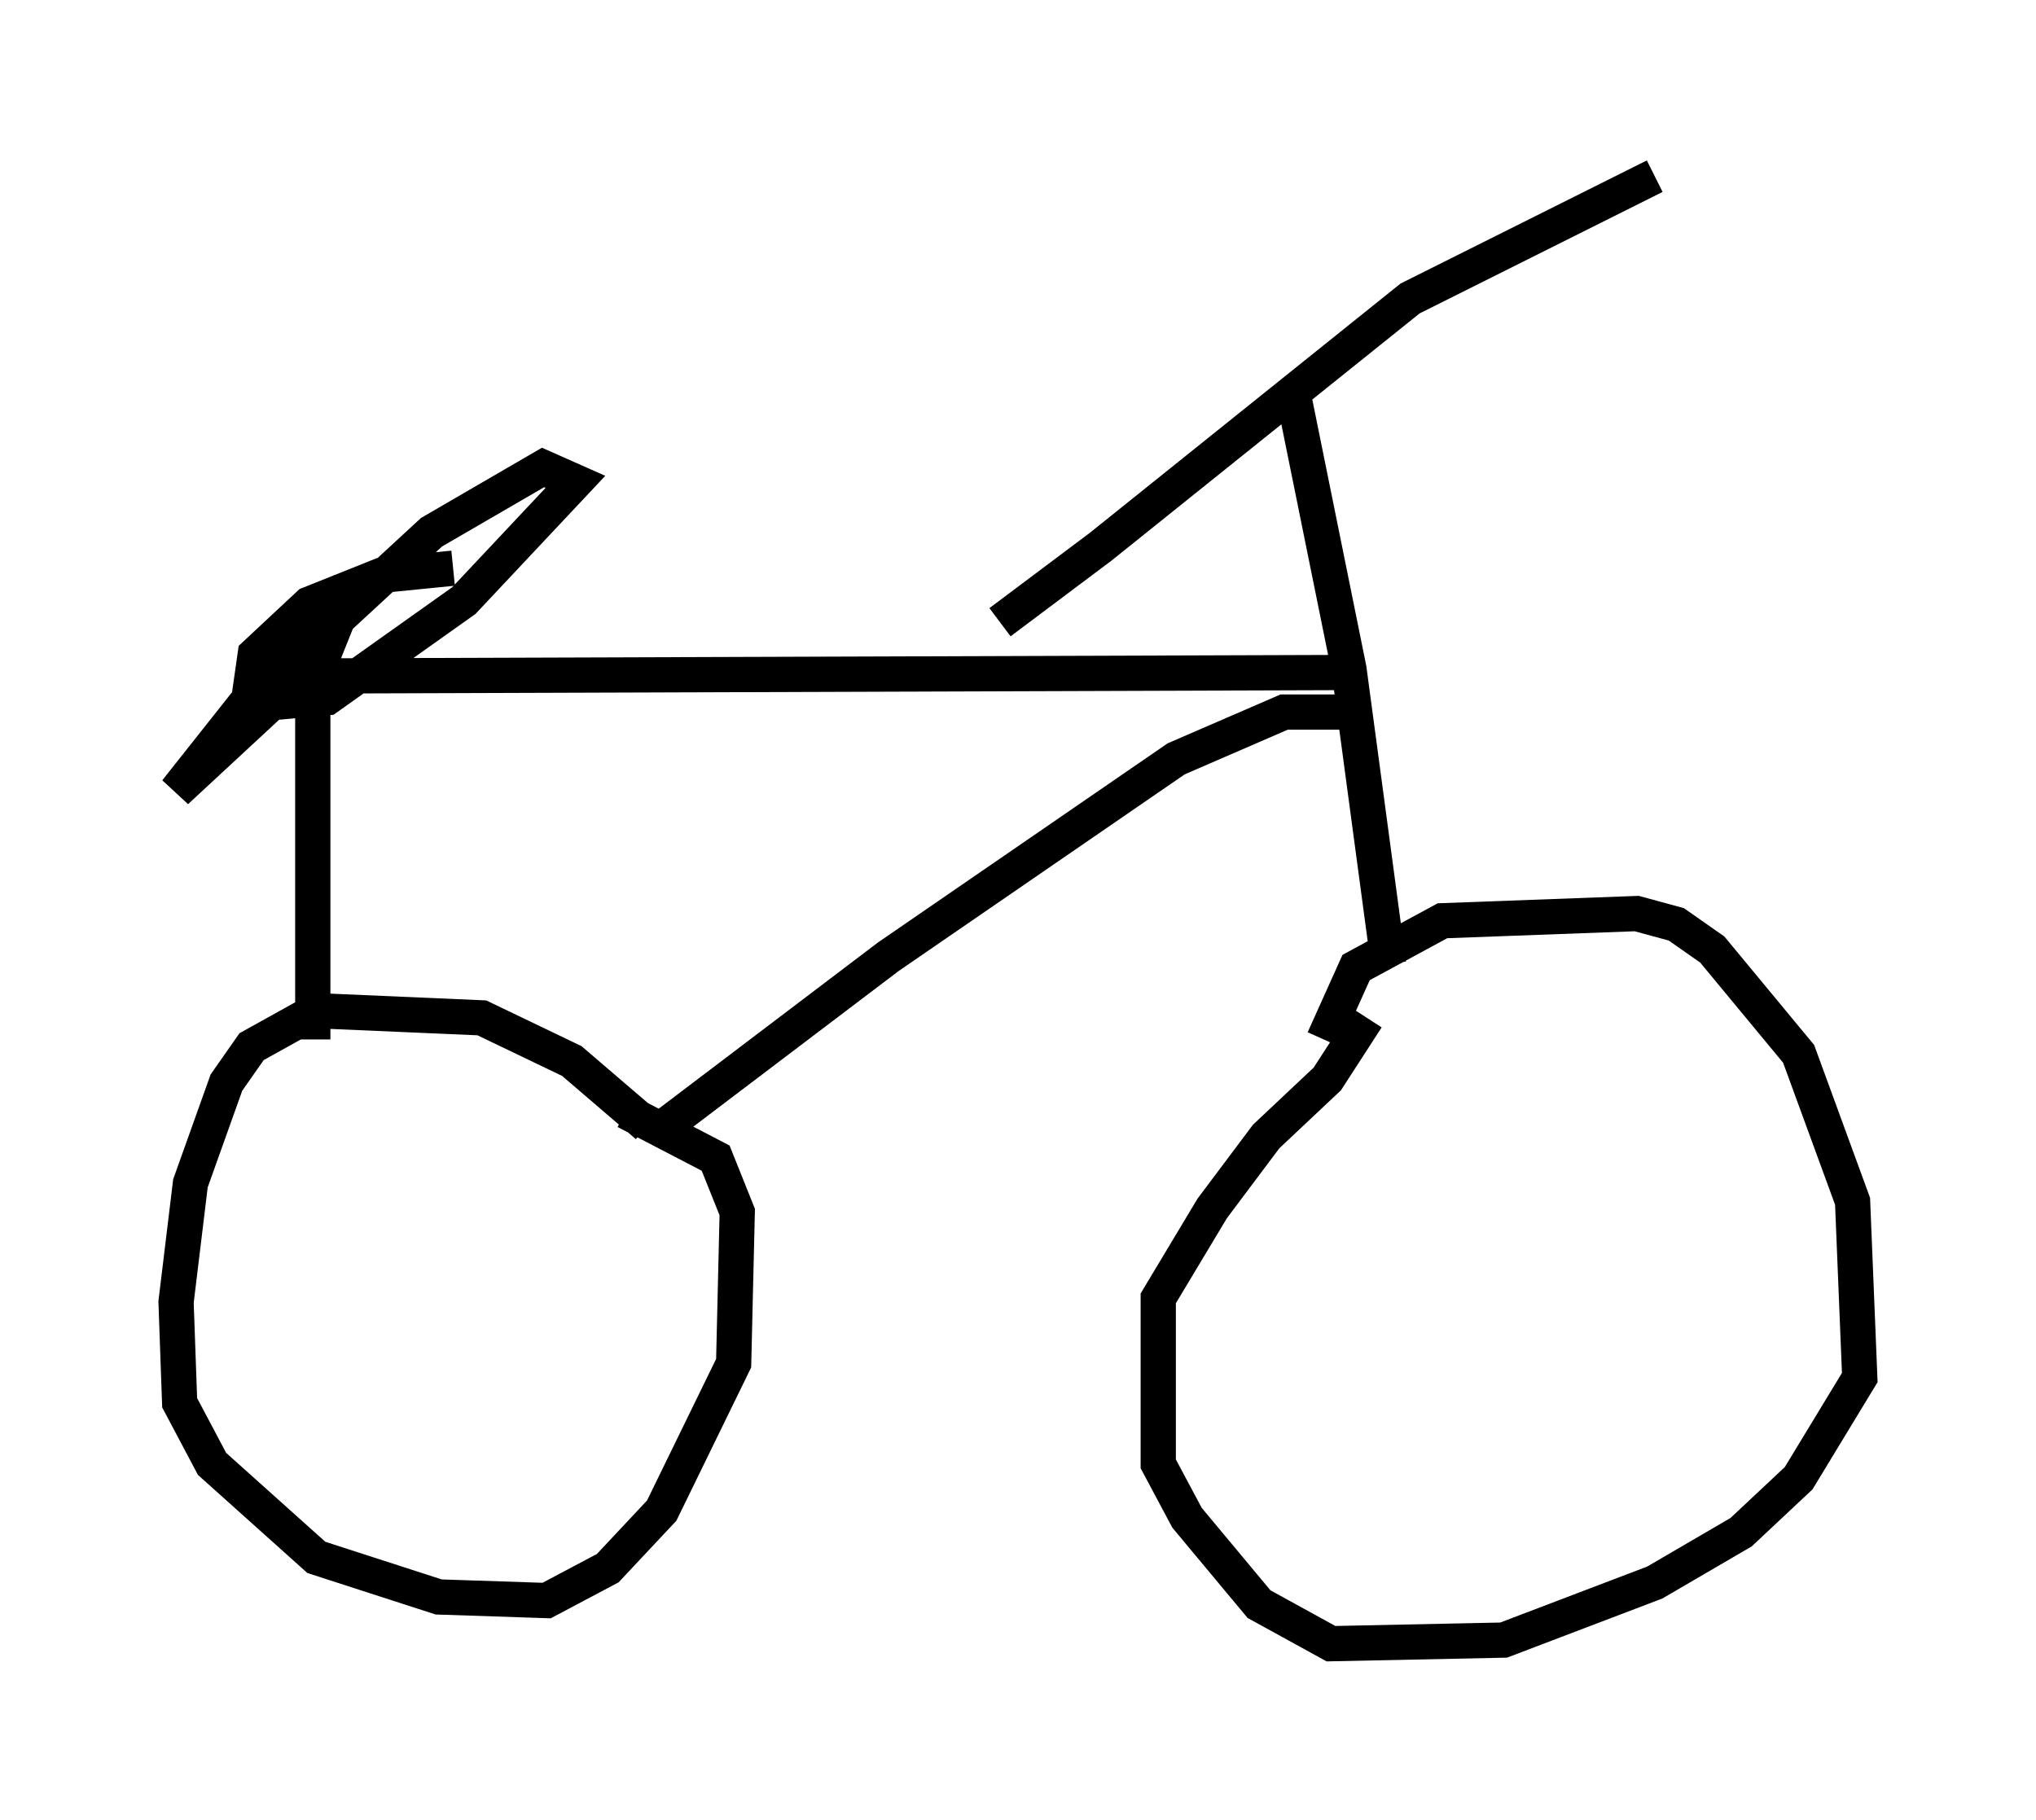 <?xml version="1.0" encoding="utf-8" ?>
<svg baseProfile="full" height="51.65" version="1.1" width="57.776" xmlns="http://www.w3.org/2000/svg" xmlns:ev="http://www.w3.org/2001/xml-events" xmlns:xlink="http://www.w3.org/1999/xlink"><defs /><rect fill="white" height="51.65" width="57.776" x="0" y="0" /><path d="M27.254, 18.067 m1.123, -0.408 l2.858, -2.144 8.779, -7.044 l6.942, -3.471 m-10.208, 6.431 l1.531, 7.554 1.123, 8.371 m-1.838, 2.144 l0.919, -2.042 2.45, -1.327 l5.513, -0.204 1.123, 0.306 l1.021, 0.715 2.45, 2.96 l1.531, 4.185 0.204, 5.002 l-1.735, 2.858 -1.633, 1.531 l-2.45, 1.429 -4.288, 1.633 l-4.9, 0.102 -2.042, -1.123 l-2.042, -2.45 -0.817, -1.531 l0.0, -4.696 1.531, -2.552 l1.531, -2.042 1.735, -1.633 l1.123, -1.735 m-0.204, -8.677 l-2.144, 0.0 -3.063, 1.327 l-8.167, 5.615 -6.329, 4.798 m19.294, -12.863 l-30.421, 0.102 m5.104, -3.063 l-2.042, 0.204 -2.042, 0.817 l-1.531, 1.429 -0.204, 1.429 l2.246, -0.204 3.879, -2.756 l3.165, -3.369 -0.919, -0.408 l-3.165, 1.838 -5.308, 4.9 l-1.94, 2.45 4.185, -3.879 l0.204, -0.51 -0.51, -0.204 m0.0, 0.0 l0.0, 11.638 m9.494, 2.45 l-2.144, -1.838 -2.552, -1.225 l-4.696, -0.204 -1.838, 1.021 l-0.715, 1.021 -1.021, 2.858 l-0.408, 3.369 0.102, 2.858 l0.919, 1.735 2.96, 2.654 l3.471, 1.123 3.063, 0.102 l1.735, -0.919 1.531, -1.633 l2.042, -4.185 0.102, -4.288 l-0.613, -1.531 -2.552, -1.327 m-5.513, 4.9 l0.0, 0.0 " fill="none" stroke="black" stroke-width="1" /></svg>